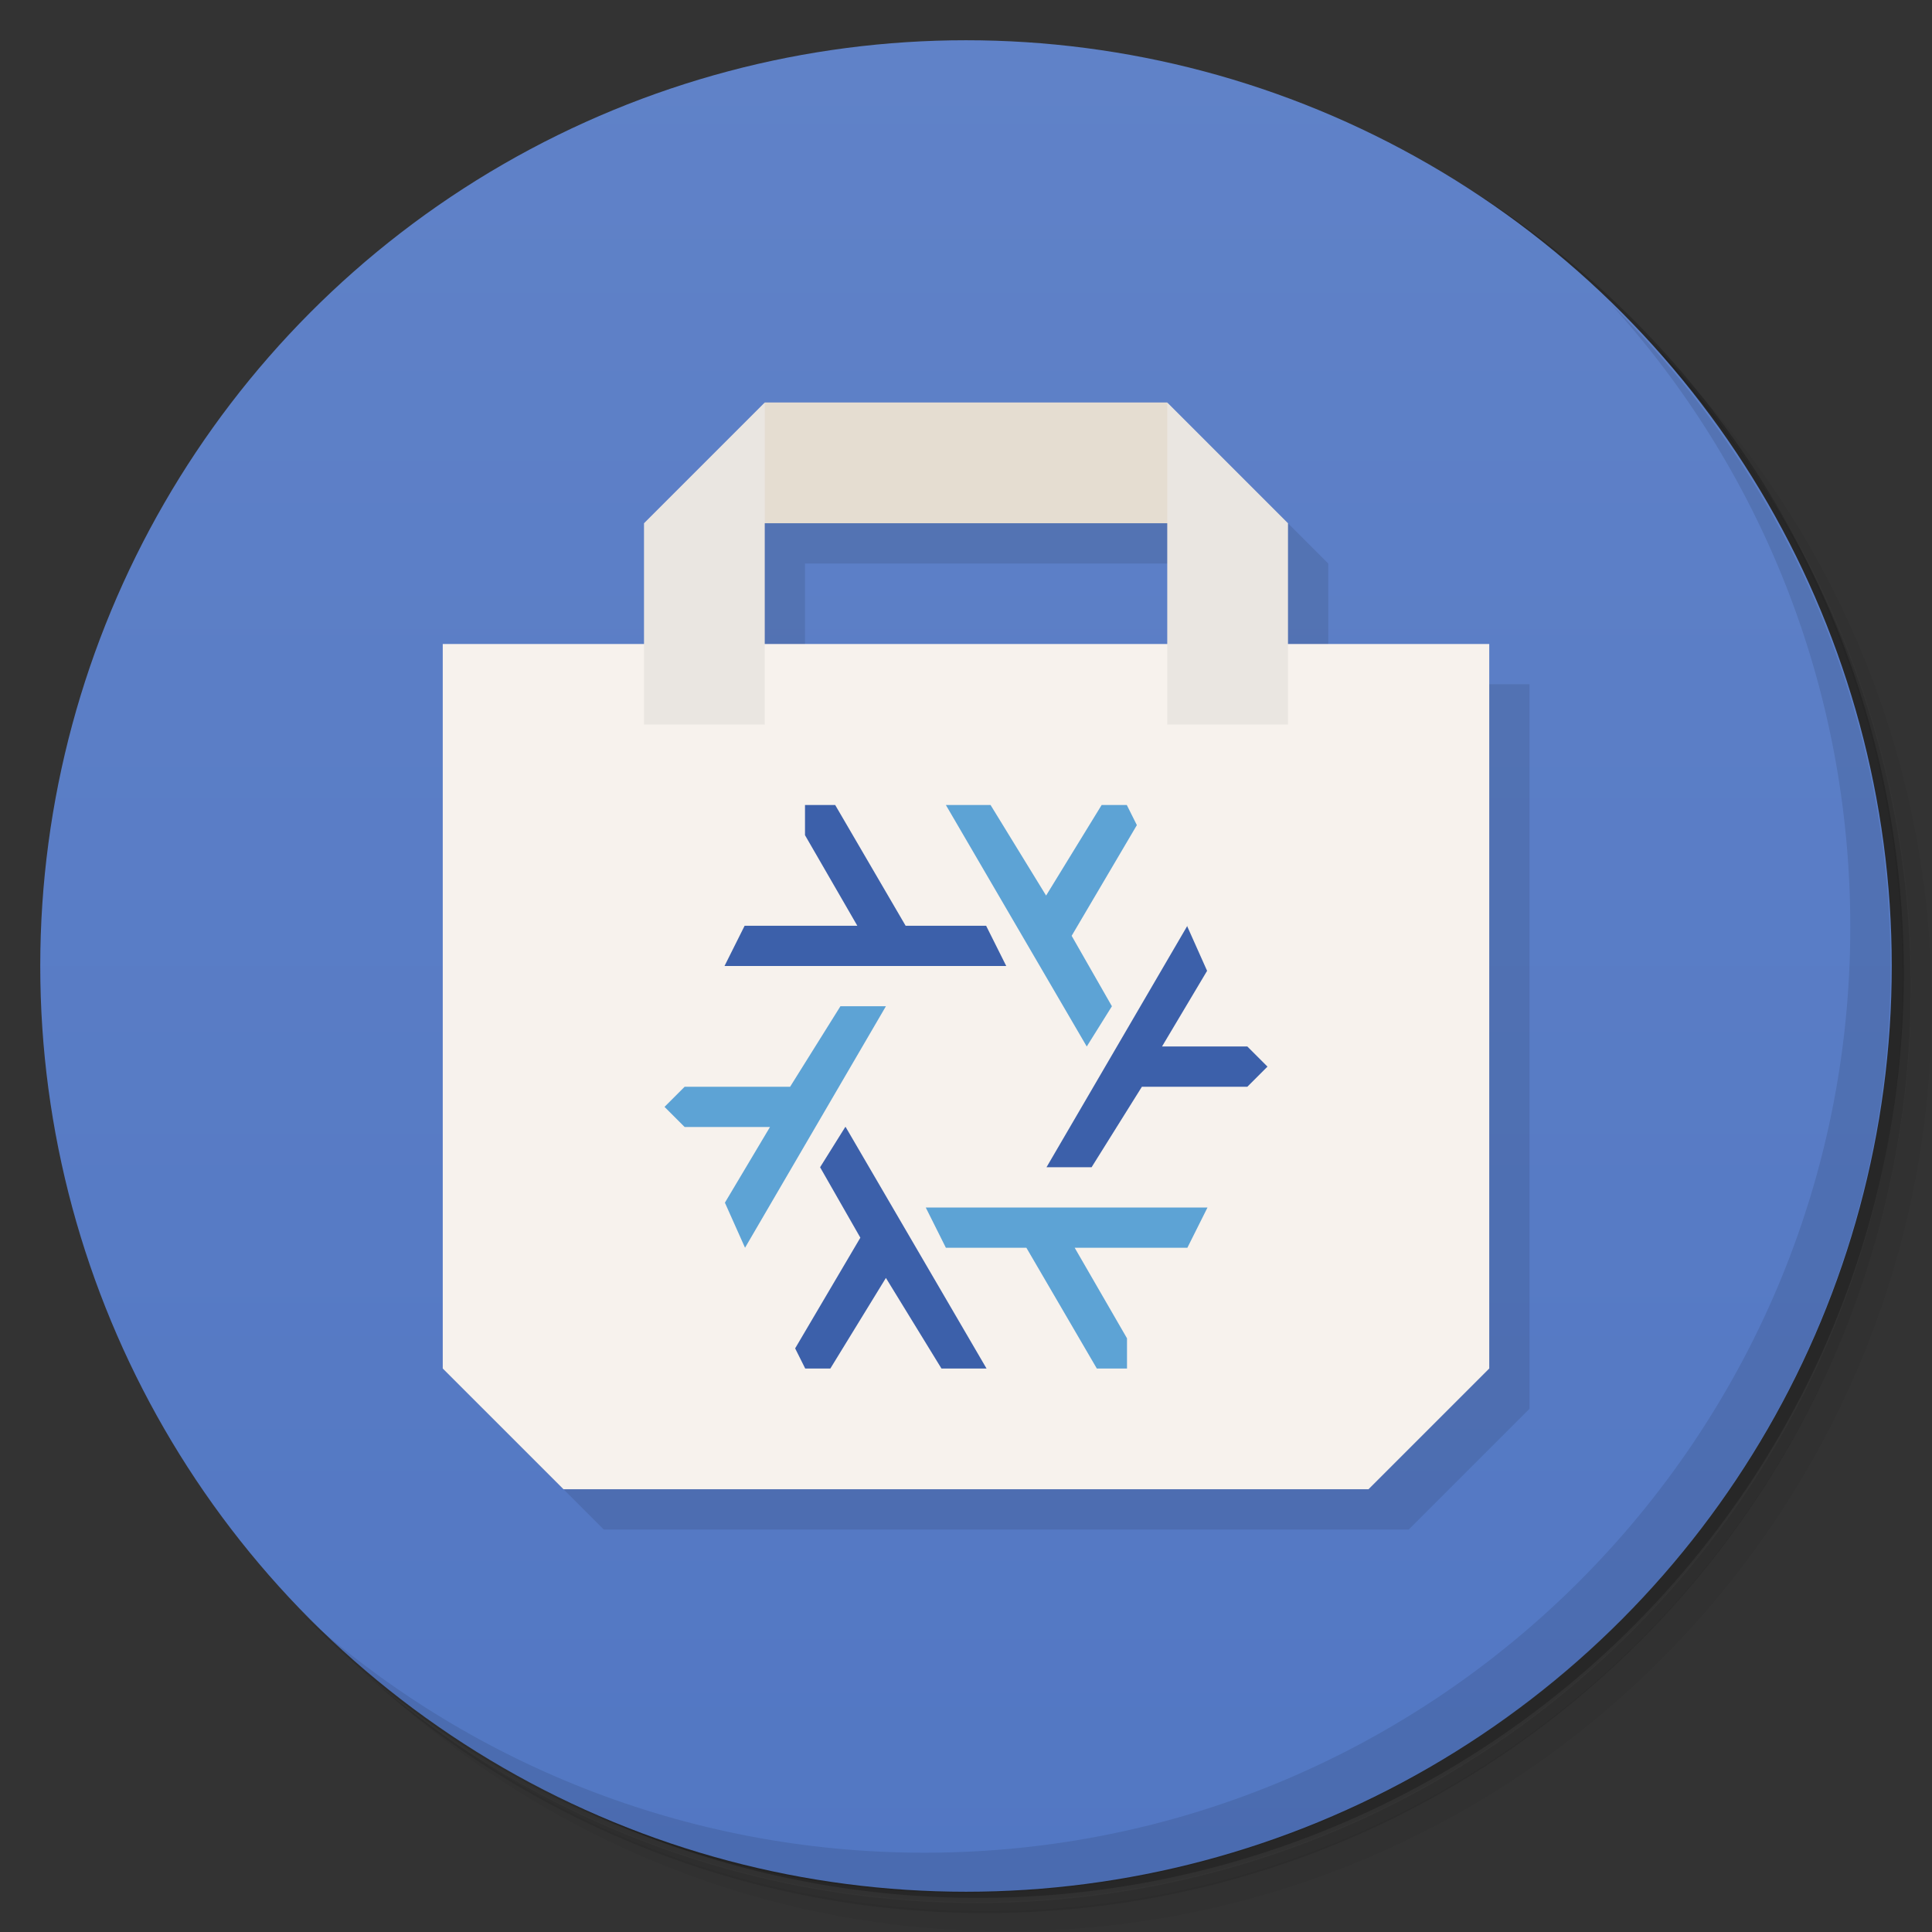 <svg version="1.1" viewBox="0 0 48 48" xmlns="http://www.w3.org/2000/svg">
 <rect x="0" y="0" width="48" height="48" fill="#333333" stroke="none"/>
 <defs>
  <linearGradient id="bg" x2="0" y1="1" y2="47" gradientUnits="userSpaceOnUse">
   <stop style="stop-color:#6082c8" offset="0"/>
   <stop style="stop-color:#5277c3" offset="1"/>
  </linearGradient>
 </defs>
 <path d="m36.3 5c5.86 4.06 9.69 10.8 9.69 18.5 0 12.4-10.1 22.5-22.5 22.5-7.67 0-14.4-3.83-18.5-9.69 1.04 1.82 2.31 3.5 3.78 4.97 4.08 3.71 9.51 5.97 15.5 5.97 12.7 0 23-10.3 23-23 0-5.95-2.26-11.4-5.97-15.5-1.47-1.48-3.15-2.74-4.97-3.78zm4.97 3.78c3.85 4.11 6.22 9.64 6.22 15.7 0 12.7-10.3 23-23 23-6.08 0-11.6-2.36-15.7-6.22 4.16 4.14 9.88 6.72 16.2 6.72 12.7 0 23-10.3 23-23 0-6.34-2.58-12.1-6.72-16.2z" style="opacity:.05"/>
 <path d="m41.3 8.78c3.71 4.08 5.97 9.51 5.97 15.5 0 12.7-10.3 23-23 23-5.95 0-11.4-2.26-15.5-5.97 4.11 3.85 9.64 6.22 15.7 6.22 12.7 0 23-10.3 23-23 0-6.08-2.36-11.6-6.22-15.7z" style="opacity:.1"/>
 <path d="m31.2 2.38c8.62 3.15 14.8 11.4 14.8 21.1 0 12.4-10.1 22.5-22.5 22.5-9.71 0-18-6.14-21.1-14.8a23 23 0 0 0 44.9-7 23 23 0 0 0-16-21.9z" style="opacity:.2"/>
 <circle cx="24" cy="24" r="23" style="fill:url(#bg)"/>
 <path d="m40 7.53c3.71 4.08 5.97 9.51 5.97 15.5 0 12.7-10.3 23-23 23-5.95 0-11.4-2.26-15.5-5.97 4.18 4.29 10 6.97 16.5 6.97 12.7 0 23-10.3 23-23 0-6.46-2.68-12.3-6.97-16.5z" style="opacity:.1"/>
 <path d="m20 11-3 3v3h-5v18l3 3h20l3-3v-18h-5v-3l-3-3zm0 3h10v3h-10z" style="opacity:.1"/>
 <path d="m11 16h26v18l-3 3h-20l-3-3z" style="fill:#f7f2ed"/>
 <path d="m19 10h10l1 3h-12z" style="fill:#e5ddd1"/>
 <path d="m19 10-3 3v5h3zm10 0v8h3v-5z" style="fill:#eae6e1"/>
 <path d="m20 20v0.75l1.3 2.25h-2.8l-0.5 1h7l-0.5-1h-2l-1.75-3zm9.5 3-3.5 6h1.12l1.25-2h2.62l0.5-0.5-0.5-0.5h-2.12l1.12-1.88-0.5-1.12zm-8.5 5-0.625 1 1 1.75-1.62 2.75 0.25 0.5h0.625l1.38-2.25 1.38 2.25h1.12l-3.5-6z" style="fill:#3c60aa"/>
 <path d="m23.5 20 3.5 6 0.625-1-1-1.75 1.62-2.75-0.25-0.5h-0.625l-1.38 2.25-1.38-2.25h-1.12zm-2.62 5-1.25 2h-2.62l-0.5 0.5 0.5 0.5h2.12l-1.12 1.88 0.5 1.12 3.5-6h-1.12zm2.12 5 0.5 1h2l1.75 3h0.75v-0.75l-1.3-2.25h2.8l0.5-1z" style="fill:#5da3d5"/>
</svg>
